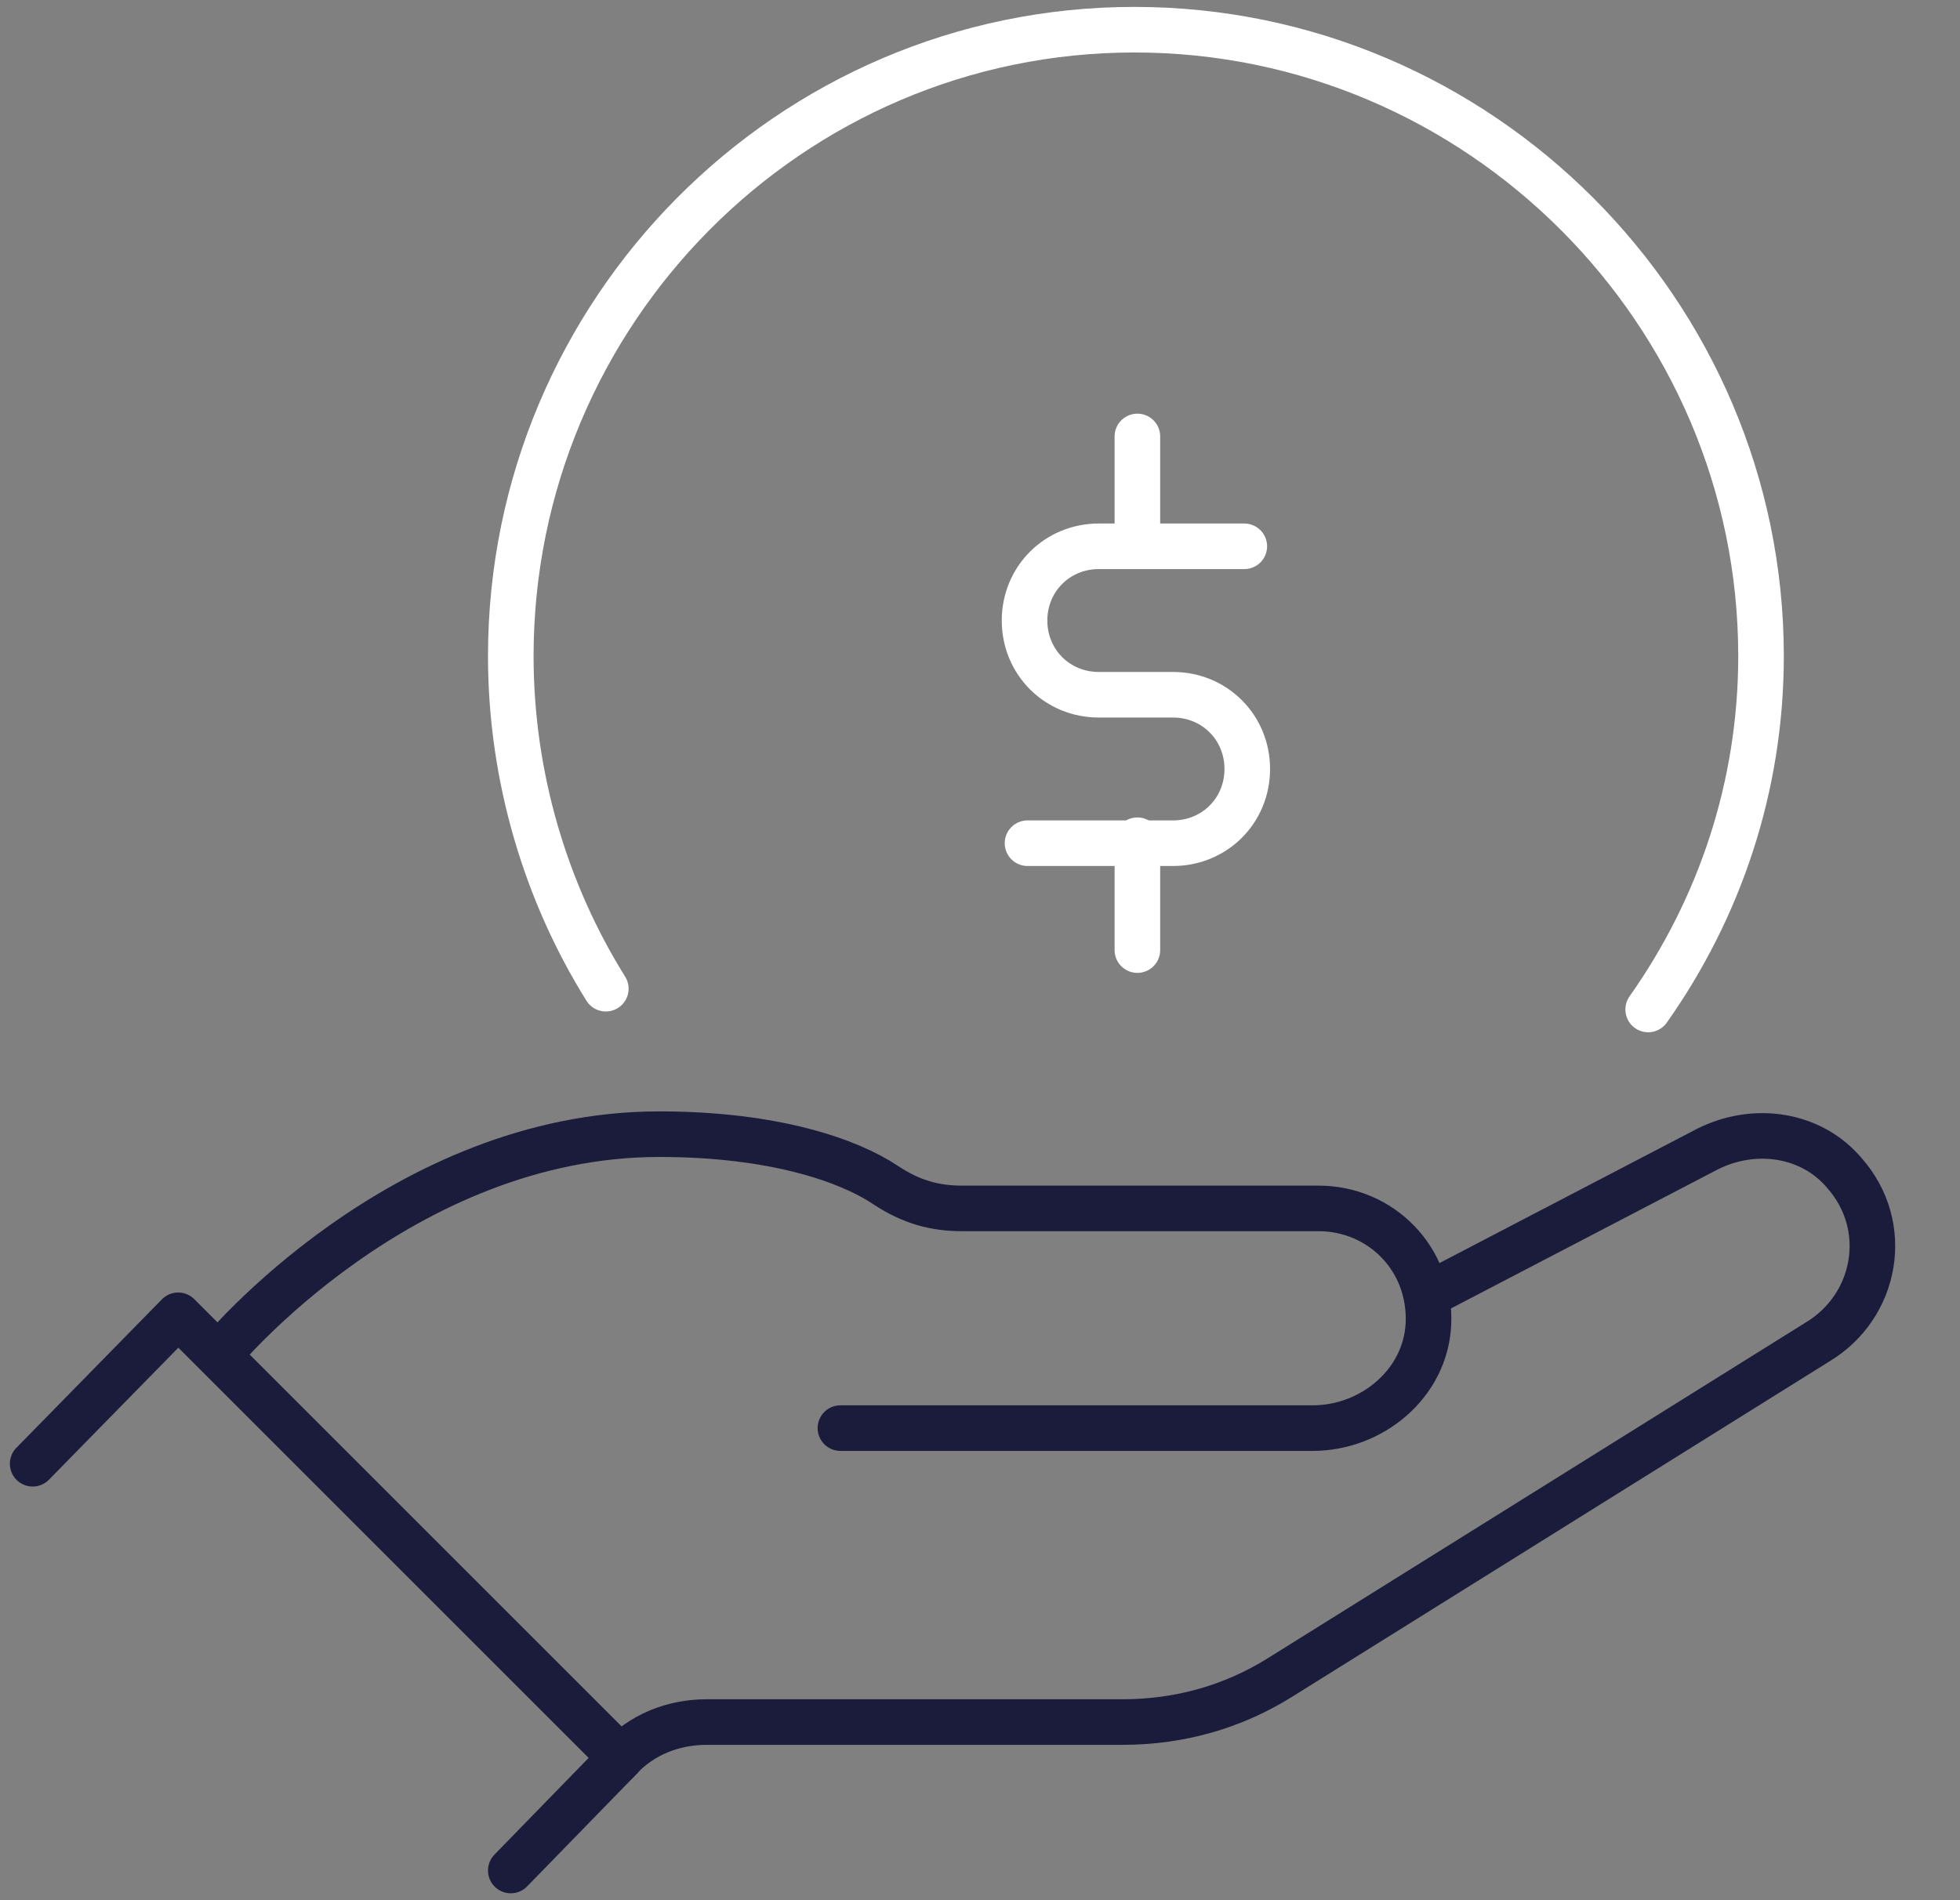 <?xml version="1.0" encoding="utf-8"?>
<!-- Generator: Adobe Illustrator 26.2.1, SVG Export Plug-In . SVG Version: 6.00 Build 0)  -->
<svg version="1.1" id="Layer_1" xmlns="http://www.w3.org/2000/svg" xmlns:xlink="http://www.w3.org/1999/xlink" x="0px" y="0px"
	 viewBox="0 0 66 64" style="enable-background:new 0 0 66 64;" xml:space="preserve">
<rect x="0" y="0" width="66" height="64" fill="#808080" stroke="none"/>
<style type="text/css">
	.st0{fill:none;stroke:#1B1B3C;stroke-width:1.535;stroke-linecap:round;stroke-linejoin:round;}
	.st1{fill:none;stroke:#FFFFFF;stroke-width:1.535;stroke-linecap:round;stroke-linejoin:round;}
</style>
<polyline class="st0" points="1.1,49.3 6,44.3 20.9,59.2 17.2,63 "/>
<path class="st0" d="M48.1,43.6l9.4-4.9c1.6-0.8,3.5-0.5,4.6,0.8c1.6,1.8,1.1,4.5-0.9,5.7L43.1,56.5c-1.6,1-3.4,1.5-5.3,1.5h-14
	c-1.1,0-2.2,0.4-3,1.3l0,0"/>
<path class="st0" d="M28.3,48.1h15.9c2,0,3.8-1.5,3.9-3.5c0.1-2.2-1.6-3.9-3.7-3.9h-12c-0.9,0-1.7-0.2-2.6-0.8
	c-1.2-0.8-3.7-1.7-7.6-1.7c-8.7,0-14.8,7.4-14.8,7.4"/>
<path class="st1" d="M55.5,34c2.4-3.4,3.8-7.5,3.8-11.9C59.3,10.5,49.8,1,38.2,1s-21,9.5-21,21.1c0,4.1,1.2,8,3.2,11.2"/>
<path class="st1" d="M41.9,18.4H37c-1.4,0-2.5,1.1-2.5,2.5c0,1.4,1.1,2.5,2.5,2.5h2.5c1.4,0,2.5,1.1,2.5,2.5c0,1.4-1.1,2.5-2.5,2.5
	h-4.9"/>
<line class="st1" x1="38.3" y1="14.7" x2="38.3" y2="18.4"/>
<line class="st1" x1="38.3" y1="28.3" x2="38.3" y2="32"/>
</svg>

